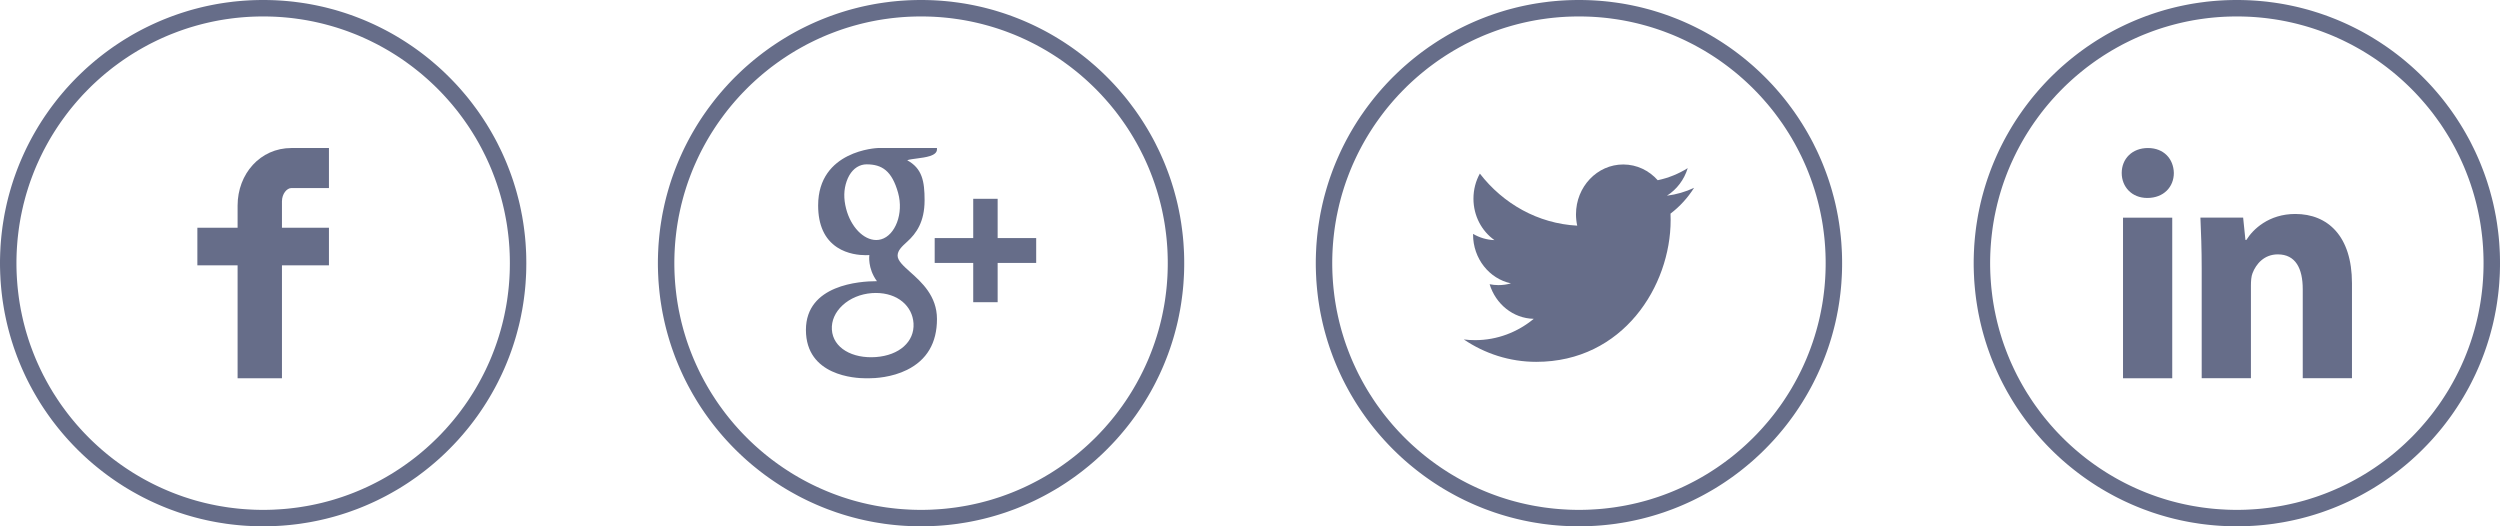 <svg width="152" height="32" viewBox="0 0 152 32" fill="none" xmlns="http://www.w3.org/2000/svg">
<g clip-path="url(#clip0)">
<path fill-rule="evenodd" clip-rule="evenodd" d="M136.207 0.001L136.413 0.005L136.618 0.011L136.823 0.02L137.028 0.032L137.231 0.046L137.433 0.063L137.635 0.082L137.836 0.103L138.037 0.129L138.237 0.155L138.435 0.184L138.634 0.215L138.831 0.249L139.028 0.286L139.224 0.325L139.417 0.366L139.612 0.409L139.805 0.455L139.997 0.504L140.188 0.554L140.379 0.606L140.568 0.662L140.756 0.72L140.943 0.779L141.13 0.841L141.315 0.905L141.499 0.971L141.682 1.04L141.865 1.111L142.046 1.183L142.226 1.258L142.404 1.335L142.582 1.414L142.759 1.495L142.935 1.579L143.108 1.664L143.281 1.751L143.453 1.84L143.624 1.931L143.794 2.025L143.961 2.12L144.129 2.218L144.295 2.318L144.458 2.419L144.622 2.522L144.783 2.627L144.943 2.734L145.102 2.842L145.26 2.953L145.416 3.066L145.57 3.18L145.724 3.296L145.876 3.414L146.026 3.533L146.175 3.655L146.322 3.779L146.469 3.904L146.613 4.03L146.755 4.158L146.897 4.288L147.037 4.42L147.175 4.554L147.311 4.688L147.446 4.824L147.58 4.963L147.712 5.102L147.842 5.244L147.97 5.386L148.096 5.531L148.221 5.677L148.345 5.824L148.467 5.973L148.586 6.124L148.704 6.276L148.819 6.43L148.934 6.584L149.047 6.74L149.157 6.898L149.266 7.056L149.373 7.217L149.477 7.378L149.581 7.541L149.682 7.705L149.782 7.871L149.879 8.038L149.974 8.206L150.068 8.375L150.16 8.546L150.249 8.718L150.335 8.892L150.421 9.065L150.505 9.241L150.586 9.418L150.665 9.596L150.742 9.774L150.817 9.954L150.889 10.135L150.96 10.318L151.029 10.501L151.095 10.685L151.159 10.87L151.221 11.056L151.28 11.244L151.338 11.432L151.393 11.621L151.445 11.812L151.496 12.002L151.545 12.195L151.591 12.387L151.634 12.582L151.675 12.776L151.713 12.972L151.751 13.168L151.784 13.366L151.816 13.564L151.844 13.763L151.871 13.963L151.896 14.164L151.918 14.364L151.937 14.567L151.954 14.769L151.967 14.972L151.979 15.177L151.989 15.381L151.995 15.587L151.999 15.793L152 16L151.999 16.206L151.995 16.413L151.989 16.617L151.979 16.822L151.967 17.026L151.954 17.23L151.937 17.432L151.918 17.634L151.896 17.836L151.871 18.036L151.844 18.236L151.816 18.434L151.784 18.633L151.751 18.83L151.713 19.026L151.675 19.223L151.634 19.417L151.591 19.611L151.545 19.804L151.496 19.996L151.445 20.188L151.393 20.378L151.338 20.567L151.28 20.756L151.221 20.942L151.159 21.129L151.095 21.314L151.029 21.498L150.96 21.682L150.889 21.864L150.817 22.044L150.742 22.225L150.665 22.404L150.586 22.581L150.505 22.758L150.421 22.934L150.335 23.108L150.249 23.281L150.16 23.452L150.068 23.623L149.974 23.793L149.879 23.961L149.782 24.127L149.682 24.293L149.581 24.458L149.477 24.621L149.373 24.782L149.266 24.942L149.157 25.102L149.047 25.259L148.934 25.415L148.819 25.57L148.704 25.723L148.586 25.875L148.467 26.025L148.345 26.174L148.221 26.322L148.096 26.468L147.97 26.612L147.842 26.756L147.712 26.896L147.58 27.036L147.446 27.174L147.311 27.311L147.175 27.446L147.037 27.58L146.897 27.711L146.755 27.841L146.613 27.97L146.469 28.096L146.322 28.221L146.175 28.344L146.026 28.465L145.876 28.585L145.724 28.703L145.57 28.819L145.416 28.934L145.26 29.046L145.102 29.156L144.943 29.266L144.783 29.373L144.622 29.477L144.458 29.581L144.295 29.682L144.129 29.781L143.961 29.878L143.794 29.973L143.624 30.067L143.453 30.159L143.281 30.248L143.108 30.335L142.935 30.421L142.759 30.504L142.582 30.585L142.404 30.664L142.226 30.741L142.046 30.816L141.865 30.889L141.682 30.96L141.499 31.027L141.315 31.094L141.13 31.159L140.943 31.22L140.756 31.28L140.568 31.337L140.379 31.392L140.188 31.445L139.997 31.495L139.805 31.544L139.612 31.589L139.417 31.633L139.224 31.674L139.028 31.713L138.831 31.75L138.634 31.783L138.435 31.814L138.237 31.845L138.037 31.871L137.836 31.895L137.635 31.917L137.433 31.936L137.231 31.953L137.028 31.967L136.823 31.978L136.618 31.988L136.413 31.994L136.207 31.998L136 32L135.794 31.998L135.587 31.994L135.383 31.988L135.178 31.978L134.973 31.967L134.77 31.953L134.568 31.936L134.366 31.917L134.164 31.895L133.964 31.871L133.764 31.845L133.565 31.814L133.367 31.783L133.17 31.75L132.973 31.713L132.777 31.674L132.582 31.633L132.389 31.589L132.196 31.544L132.003 31.495L131.812 31.445L131.622 31.392L131.433 31.337L131.244 31.28L131.058 31.22L130.871 31.159L130.686 31.094L130.502 31.027L130.318 30.96L130.136 30.889L129.955 30.816L129.775 30.741L129.596 30.664L129.419 30.585L129.242 30.504L129.066 30.421L128.892 30.335L128.718 30.248L128.547 30.159L128.377 30.067L128.207 29.973L128.038 29.878L127.872 29.781L127.706 29.682L127.541 29.581L127.379 29.477L127.218 29.373L127.058 29.266L126.898 29.156L126.741 29.046L126.585 28.934L126.43 28.819L126.277 28.703L126.125 28.585L125.975 28.465L125.825 28.344L125.677 28.221L125.532 28.096L125.387 27.97L125.244 27.841L125.103 27.711L124.964 27.58L124.825 27.446L124.688 27.311L124.553 27.174L124.42 27.036L124.289 26.896L124.159 26.756L124.03 26.612L123.904 26.468L123.779 26.322L123.656 26.174L123.534 26.025L123.415 25.875L123.297 25.723L123.18 25.57L123.066 25.415L122.954 25.259L122.844 25.102L122.734 24.942L122.627 24.782L122.522 24.621L122.419 24.458L122.318 24.293L122.219 24.127L122.122 23.961L122.026 23.793L121.933 23.623L121.841 23.452L121.752 23.281L121.664 23.108L121.579 22.934L121.496 22.758L121.415 22.581L121.336 22.404L121.259 22.225L121.184 22.044L121.111 21.864L121.04 21.682L120.972 21.498L120.906 21.314L120.841 21.129L120.78 20.942L120.72 20.756L120.663 20.567L120.608 20.378L120.555 20.188L120.504 19.996L120.456 19.804L120.41 19.611L120.367 19.417L120.326 19.223L120.286 19.026L120.25 18.83L120.217 18.633L120.185 18.434L120.155 18.236L120.129 18.036L120.105 17.836L120.083 17.634L120.064 17.432L120.047 17.23L120.032 17.026L120.022 16.822L120.012 16.617L120.006 16.413L120.001 16.206L120 16L120.001 15.793L120.006 15.587L120.012 15.381L120.022 15.177L120.032 14.972L120.047 14.769L120.064 14.567L120.083 14.364L120.105 14.164L120.129 13.963L120.155 13.763L120.185 13.564L120.217 13.366L120.25 13.168L120.286 12.972L120.326 12.776L120.367 12.582L120.41 12.387L120.456 12.195L120.504 12.002L120.555 11.812L120.608 11.621L120.663 11.432L120.72 11.244L120.78 11.056L120.841 10.87L120.906 10.685L120.972 10.501L121.04 10.318L121.111 10.135L121.184 9.954L121.259 9.774L121.336 9.596L121.415 9.418L121.496 9.241L121.579 9.065L121.664 8.892L121.752 8.718L121.841 8.546L121.933 8.375L122.026 8.206L122.122 8.038L122.219 7.871L122.318 7.705L122.419 7.541L122.522 7.378L122.627 7.217L122.734 7.056L122.844 6.898L122.954 6.74L123.066 6.584L123.18 6.43L123.297 6.276L123.415 6.124L123.534 5.973L123.656 5.824L123.779 5.677L123.904 5.531L124.03 5.386L124.159 5.244L124.289 5.102L124.42 4.963L124.553 4.824L124.688 4.688L124.825 4.554L124.964 4.42L125.103 4.288L125.244 4.158L125.387 4.03L125.532 3.904L125.677 3.779L125.825 3.655L125.975 3.533L126.125 3.414L126.277 3.296L126.43 3.18L126.585 3.066L126.741 2.953L126.898 2.842L127.058 2.734L127.218 2.627L127.379 2.522L127.541 2.419L127.706 2.318L127.872 2.218L128.038 2.12L128.207 2.025L128.377 1.931L128.547 1.84L128.718 1.751L128.892 1.664L129.066 1.579L129.242 1.495L129.419 1.414L129.596 1.335L129.775 1.258L129.955 1.183L130.136 1.111L130.318 1.04L130.502 0.971L130.686 0.905L130.871 0.841L131.058 0.779L131.244 0.72L131.433 0.662L131.622 0.606L131.812 0.554L132.003 0.504L132.196 0.455L132.389 0.409L132.582 0.366L132.777 0.325L132.973 0.286L133.17 0.249L133.367 0.215L133.565 0.184L133.764 0.155L133.964 0.129L134.164 0.103L134.366 0.082L134.568 0.063L134.77 0.046L134.973 0.032L135.178 0.02L135.383 0.011L135.587 0.005L135.794 0.001L136 0L136.207 0.001ZM135.806 1.001L135.612 1.005L135.42 1.011L135.229 1.019L135.037 1.03L134.846 1.043L134.656 1.059L134.467 1.077L134.278 1.097L134.09 1.12L133.902 1.146L133.716 1.172L133.531 1.202L133.345 1.233L133.161 1.268L132.978 1.304L132.795 1.343L132.614 1.384L132.433 1.427L132.253 1.472L132.073 1.52L131.895 1.569L131.718 1.621L131.541 1.674L131.366 1.73L131.191 1.788L131.018 1.848L130.846 1.91L130.674 1.975L130.503 2.041L130.333 2.108L130.165 2.178L129.997 2.25L129.83 2.325L129.665 2.401L129.501 2.479L129.337 2.56L129.174 2.641L129.014 2.724L128.854 2.811L128.695 2.898L128.538 2.988L128.381 3.078L128.226 3.172L128.072 3.267L127.919 3.363L127.768 3.462L127.617 3.562L127.468 3.664L127.32 3.768L127.174 3.874L127.029 3.981L126.884 4.089L126.742 4.2L126.602 4.313L126.462 4.426L126.324 4.541L126.186 4.659L126.052 4.777L125.917 4.898L125.785 5.02L125.653 5.143L125.523 5.268L125.396 5.395L125.269 5.523L125.144 5.653L125.02 5.783L124.899 5.917L124.779 6.05L124.659 6.186L124.543 6.322L124.427 6.461L124.313 6.6L124.201 6.741L124.09 6.884L123.982 7.028L123.875 7.173L123.769 7.32L123.665 7.467L123.563 7.616L123.463 7.766L123.365 7.918L123.267 8.071L123.172 8.225L123.079 8.38L122.988 8.537L122.899 8.694L122.811 8.853L122.726 9.013L122.641 9.174L122.56 9.337L122.48 9.499L122.402 9.664L122.326 9.83L122.251 9.996L122.179 10.164L122.109 10.332L122.041 10.502L121.975 10.673L121.911 10.845L121.848 11.017L121.788 11.191L121.73 11.366L121.675 11.541L121.621 11.717L121.569 11.895L121.52 12.073L121.473 12.253L121.427 12.432L121.385 12.614L121.344 12.795L121.306 12.977L121.268 13.161L121.235 13.345L121.203 13.529L121.173 13.716L121.146 13.902L121.122 14.089L121.099 14.277L121.078 14.466L121.06 14.655L121.045 14.845L121.031 15.036L121.02 15.227L121.011 15.42L121.005 15.612L121.001 15.805L121 16L121.001 16.194L121.005 16.387L121.011 16.58L121.02 16.771L121.031 16.963L121.045 17.154L121.06 17.344L121.078 17.533L121.099 17.722L121.122 17.91L121.146 18.097L121.173 18.284L121.203 18.469L121.235 18.654L121.268 18.839L121.306 19.021L121.344 19.204L121.385 19.386L121.427 19.567L121.473 19.747L121.52 19.926L121.569 20.105L121.621 20.281L121.675 20.458L121.73 20.634L121.788 20.808L121.848 20.982L121.911 21.154L121.975 21.326L122.041 21.497L122.109 21.666L122.179 21.835L122.251 22.002L122.326 22.169L122.402 22.334L122.48 22.499L122.56 22.663L122.641 22.825L122.726 22.985L122.811 23.145L122.899 23.304L122.988 23.462L123.079 23.618L123.172 23.774L123.267 23.928L123.365 24.08L123.463 24.232L123.563 24.383L123.665 24.532L123.769 24.68L123.875 24.825L123.982 24.971L124.09 25.115L124.201 25.257L124.313 25.398L124.427 25.538L124.543 25.676L124.659 25.813L124.779 25.948L124.899 26.083L125.02 26.215L125.144 26.346L125.269 26.476L125.396 26.604L125.523 26.73L125.653 26.855L125.785 26.979L125.917 27.101L126.052 27.221L126.186 27.34L126.324 27.457L126.462 27.573L126.602 27.687L126.742 27.799L126.884 27.91L127.029 28.018L127.174 28.125L127.32 28.231L127.468 28.334L127.617 28.437L127.768 28.537L127.919 28.635L128.072 28.733L128.226 28.828L128.381 28.92L128.538 29.012L128.695 29.101L128.854 29.189L129.014 29.274L129.174 29.358L129.337 29.44L129.501 29.52L129.665 29.598L129.83 29.674L129.997 29.748L130.165 29.82L130.333 29.89L130.503 29.959L130.674 30.025L130.846 30.089L131.018 30.151L131.191 30.212L131.366 30.269L131.541 30.325L131.718 30.379L131.895 30.431L132.073 30.48L132.253 30.527L132.433 30.573L132.614 30.615L132.795 30.656L132.978 30.694L133.161 30.731L133.345 30.765L133.531 30.796L133.716 30.826L133.902 30.854L134.09 30.878L134.278 30.901L134.467 30.922L134.656 30.94L134.846 30.955L135.037 30.968L135.229 30.979L135.42 30.989L135.612 30.995L135.806 30.999L136 31L136.195 30.999L136.387 30.995L136.58 30.989L136.772 30.979L136.964 30.968L137.155 30.955L137.345 30.94L137.534 30.922L137.723 30.901L137.911 30.878L138.097 30.854L138.284 30.826L138.47 30.796L138.654 30.765L138.839 30.731L139.023 30.694L139.204 30.656L139.386 30.615L139.568 30.573L139.747 30.527L139.926 30.48L140.105 30.431L140.283 30.379L140.458 30.325L140.634 30.269L140.808 30.212L140.983 30.151L141.155 30.089L141.327 30.025L141.498 29.959L141.668 29.89L141.836 29.82L142.003 29.748L142.169 29.674L142.336 29.598L142.5 29.52L142.663 29.44L142.825 29.358L142.987 29.274L143.147 29.189L143.305 29.101L143.463 29.012L143.62 28.92L143.775 28.828L143.929 28.733L144.082 28.635L144.233 28.537L144.384 28.437L144.533 28.334L144.68 28.231L144.827 28.125L144.972 28.018L145.115 27.91L145.259 27.799L145.399 27.687L145.539 27.573L145.677 27.457L145.813 27.34L145.949 27.221L146.083 27.101L146.216 26.979L146.346 26.855L146.476 26.73L146.605 26.604L146.731 26.476L146.857 26.346L146.979 26.215L147.102 26.083L147.222 25.948L147.34 25.813L147.458 25.676L147.574 25.538L147.687 25.398L147.8 25.257L147.911 25.115L148.019 24.971L148.126 24.825L148.232 24.68L148.336 24.532L148.438 24.383L148.538 24.232L148.636 24.08L148.733 23.928L148.828 23.774L148.922 23.618L149.012 23.462L149.102 23.304L149.189 23.145L149.275 22.985L149.358 22.825L149.44 22.663L149.521 22.499L149.599 22.334L149.675 22.169L149.749 22.002L149.822 21.835L149.891 21.666L149.959 21.497L150.025 21.326L150.09 21.154L150.151 20.982L150.212 20.808L150.269 20.634L150.326 20.458L150.379 20.281L150.431 20.105L150.48 19.926L150.528 19.747L150.573 19.567L150.616 19.386L150.657 19.204L150.695 19.021L150.731 18.839L150.766 18.654L150.798 18.469L150.828 18.284L150.854 18.097L150.879 17.91L150.902 17.722L150.923 17.533L150.941 17.344L150.956 17.154L150.97 16.963L150.98 16.771L150.989 16.58L150.995 16.387L150.999 16.194L151 16L150.999 15.805L150.995 15.612L150.989 15.42L150.98 15.227L150.97 15.036L150.956 14.845L150.941 14.655L150.923 14.466L150.902 14.277L150.879 14.089L150.854 13.902L150.828 13.716L150.798 13.529L150.766 13.345L150.731 13.161L150.695 12.977L150.657 12.795L150.616 12.614L150.573 12.432L150.528 12.253L150.48 12.073L150.431 11.895L150.379 11.717L150.326 11.541L150.269 11.366L150.212 11.191L150.151 11.017L150.09 10.845L150.025 10.673L149.959 10.502L149.891 10.332L149.822 10.164L149.749 9.996L149.675 9.83L149.599 9.664L149.521 9.499L149.44 9.337L149.358 9.174L149.275 9.013L149.189 8.853L149.102 8.694L149.012 8.537L148.922 8.38L148.828 8.225L148.733 8.071L148.636 7.918L148.538 7.766L148.438 7.616L148.336 7.467L148.232 7.32L148.126 7.173L148.019 7.028L147.911 6.884L147.8 6.741L147.687 6.6L147.574 6.461L147.458 6.322L147.34 6.186L147.222 6.05L147.102 5.917L146.979 5.783L146.857 5.653L146.731 5.523L146.605 5.395L146.476 5.268L146.346 5.143L146.216 5.02L146.083 4.898L145.949 4.777L145.813 4.659L145.677 4.541L145.539 4.426L145.399 4.313L145.257 4.2L145.115 4.089L144.972 3.981L144.827 3.874L144.68 3.768L144.533 3.664L144.384 3.562L144.233 3.462L144.082 3.363L143.929 3.267L143.775 3.172L143.62 3.078L143.463 2.988L143.305 2.898L143.147 2.811L142.987 2.724L142.825 2.641L142.663 2.56L142.5 2.479L142.336 2.401L142.169 2.325L142.003 2.25L141.836 2.178L141.668 2.108L141.498 2.041L141.327 1.975L141.155 1.91L140.983 1.848L140.808 1.788L140.634 1.73L140.458 1.674L140.283 1.621L140.105 1.569L139.926 1.52L139.747 1.472L139.568 1.427L139.386 1.384L139.204 1.343L139.023 1.304L138.839 1.268L138.654 1.233L138.47 1.202L138.284 1.172L138.097 1.146L137.911 1.12L137.723 1.097L137.534 1.077L137.345 1.059L137.155 1.043L136.964 1.03L136.772 1.019L136.58 1.011L136.387 1.005L136.195 1.001L136 1L135.806 1.001Z" fill="#666D89"/>
<path d="M129.079 13.234H132.072V23H129.079V13.234ZM132.17 10.518C132.17 11.356 131.56 12.036 130.555 12.036C129.61 12.036 129 11.356 129 10.518C129 9.659 129.63 9 130.595 9C131.56 9 132.151 9.659 132.17 10.518Z" fill="#666D89"/>
<path d="M133.863 16.345C133.863 15.127 133.824 14.108 133.785 13.229H136.383L136.522 14.587H136.581C136.974 13.948 137.939 13.009 139.554 13.009C141.523 13.009 143 14.348 143 17.223V22.995H140.007V17.583C140.007 16.325 139.574 15.466 138.49 15.466C137.663 15.466 137.172 16.045 136.955 16.605C136.876 16.804 136.856 17.084 136.856 17.363V22.995H133.863V16.345Z" fill="#666D89"/>
</g>
<g clip-path="url(#clip1)">
<path fill-rule="evenodd" clip-rule="evenodd" d="M96.207 0.001L96.413 0.005L96.618 0.011L96.823 0.02L97.028 0.032L97.231 0.046L97.433 0.063L97.635 0.082L97.836 0.103L98.037 0.129L98.237 0.155L98.436 0.184L98.634 0.215L98.831 0.249L99.028 0.286L99.224 0.325L99.417 0.366L99.612 0.409L99.805 0.455L99.997 0.504L100.188 0.554L100.379 0.606L100.568 0.662L100.756 0.72L100.943 0.779L101.13 0.841L101.315 0.905L101.499 0.971L101.682 1.04L101.865 1.111L102.046 1.183L102.226 1.258L102.404 1.335L102.582 1.414L102.759 1.495L102.935 1.579L103.108 1.664L103.281 1.751L103.453 1.84L103.624 1.931L103.794 2.025L103.961 2.12L104.129 2.218L104.295 2.318L104.458 2.419L104.622 2.522L104.783 2.627L104.943 2.734L105.102 2.842L105.26 2.953L105.416 3.066L105.57 3.18L105.724 3.296L105.876 3.414L106.026 3.533L106.175 3.655L106.322 3.779L106.469 3.904L106.614 4.03L106.755 4.158L106.897 4.288L107.037 4.42L107.175 4.554L107.311 4.688L107.446 4.824L107.58 4.963L107.712 5.102L107.842 5.244L107.97 5.386L108.096 5.531L108.221 5.677L108.345 5.824L108.467 5.973L108.586 6.124L108.704 6.276L108.819 6.43L108.934 6.584L109.047 6.74L109.157 6.898L109.266 7.056L109.373 7.217L109.477 7.378L109.581 7.541L109.682 7.705L109.782 7.871L109.879 8.038L109.974 8.206L110.068 8.375L110.16 8.546L110.249 8.718L110.335 8.892L110.421 9.065L110.505 9.241L110.586 9.418L110.665 9.596L110.742 9.774L110.817 9.954L110.889 10.135L110.96 10.318L111.029 10.501L111.095 10.685L111.159 10.87L111.221 11.056L111.28 11.244L111.338 11.432L111.393 11.621L111.445 11.812L111.496 12.002L111.545 12.195L111.591 12.387L111.634 12.582L111.675 12.776L111.713 12.972L111.751 13.168L111.784 13.366L111.816 13.564L111.845 13.763L111.871 13.963L111.896 14.164L111.918 14.364L111.937 14.567L111.954 14.769L111.967 14.972L111.979 15.177L111.989 15.381L111.995 15.587L111.999 15.793L112 16L111.999 16.206L111.995 16.413L111.989 16.617L111.979 16.822L111.967 17.026L111.954 17.23L111.937 17.432L111.918 17.634L111.896 17.836L111.871 18.036L111.845 18.236L111.816 18.434L111.784 18.633L111.751 18.83L111.713 19.026L111.675 19.223L111.634 19.417L111.591 19.611L111.545 19.804L111.496 19.996L111.445 20.188L111.393 20.378L111.338 20.567L111.28 20.756L111.221 20.942L111.159 21.129L111.095 21.314L111.029 21.498L110.96 21.682L110.889 21.864L110.817 22.044L110.742 22.225L110.665 22.404L110.586 22.581L110.505 22.758L110.421 22.934L110.335 23.108L110.249 23.281L110.16 23.452L110.068 23.623L109.974 23.793L109.879 23.961L109.782 24.127L109.682 24.293L109.581 24.458L109.477 24.621L109.373 24.782L109.266 24.942L109.157 25.102L109.047 25.259L108.934 25.415L108.819 25.57L108.704 25.723L108.586 25.875L108.467 26.025L108.345 26.174L108.221 26.322L108.096 26.468L107.97 26.612L107.842 26.756L107.712 26.896L107.58 27.036L107.446 27.174L107.311 27.311L107.175 27.446L107.037 27.58L106.897 27.711L106.755 27.841L106.614 27.97L106.469 28.096L106.322 28.221L106.175 28.344L106.026 28.465L105.876 28.585L105.724 28.703L105.57 28.819L105.416 28.934L105.26 29.046L105.102 29.156L104.943 29.266L104.783 29.373L104.622 29.477L104.458 29.581L104.295 29.682L104.129 29.781L103.961 29.878L103.794 29.973L103.624 30.067L103.453 30.159L103.281 30.248L103.108 30.335L102.935 30.421L102.759 30.504L102.582 30.585L102.404 30.664L102.226 30.741L102.046 30.816L101.865 30.889L101.682 30.96L101.499 31.027L101.315 31.094L101.13 31.159L100.943 31.22L100.756 31.28L100.568 31.337L100.379 31.392L100.188 31.445L99.997 31.495L99.805 31.544L99.612 31.589L99.417 31.633L99.224 31.674L99.028 31.713L98.831 31.75L98.634 31.783L98.436 31.814L98.237 31.845L98.037 31.871L97.836 31.895L97.635 31.917L97.433 31.936L97.231 31.953L97.028 31.967L96.823 31.978L96.618 31.988L96.413 31.994L96.207 31.998L96 32L95.794 31.998L95.587 31.994L95.382 31.988L95.178 31.978L94.973 31.967L94.77 31.953L94.568 31.936L94.366 31.917L94.163 31.895L93.964 31.871L93.764 31.845L93.566 31.814L93.367 31.783L93.17 31.75L92.973 31.713L92.777 31.674L92.582 31.633L92.389 31.589L92.196 31.544L92.004 31.495L91.812 31.445L91.622 31.392L91.433 31.337L91.244 31.28L91.058 31.22L90.871 31.159L90.686 31.094L90.502 31.027L90.318 30.96L90.136 30.889L89.955 30.816L89.775 30.741L89.596 30.664L89.419 30.585L89.242 30.504L89.066 30.421L88.892 30.335L88.718 30.248L88.547 30.159L88.377 30.067L88.207 29.973L88.038 29.878L87.872 29.781L87.706 29.682L87.541 29.581L87.379 29.477L87.218 29.373L87.058 29.266L86.898 29.156L86.741 29.046L86.585 28.934L86.43 28.819L86.277 28.703L86.125 28.585L85.975 28.465L85.826 28.344L85.677 28.221L85.532 28.096L85.387 27.97L85.244 27.841L85.103 27.711L84.964 27.58L84.826 27.446L84.688 27.311L84.553 27.174L84.42 27.036L84.289 26.896L84.159 26.756L84.03 26.612L83.904 26.468L83.778 26.322L83.656 26.174L83.534 26.025L83.415 25.875L83.297 25.723L83.18 25.57L83.066 25.415L82.954 25.259L82.844 25.102L82.734 24.942L82.627 24.782L82.522 24.621L82.419 24.458L82.318 24.293L82.219 24.127L82.121 23.961L82.026 23.793L81.933 23.623L81.841 23.452L81.752 23.281L81.664 23.108L81.579 22.934L81.496 22.758L81.415 22.581L81.336 22.404L81.259 22.225L81.184 22.044L81.111 21.864L81.04 21.682L80.972 21.498L80.906 21.314L80.841 21.129L80.78 20.942L80.72 20.756L80.663 20.567L80.608 20.378L80.555 20.188L80.504 19.996L80.456 19.804L80.41 19.611L80.367 19.417L80.326 19.223L80.286 19.026L80.25 18.83L80.217 18.633L80.185 18.434L80.155 18.236L80.129 18.036L80.105 17.836L80.083 17.634L80.064 17.432L80.047 17.23L80.032 17.026L80.022 16.822L80.012 16.617L80.006 16.413L80.001 16.206L80 16L80.001 15.793L80.006 15.587L80.012 15.381L80.022 15.177L80.032 14.972L80.047 14.769L80.064 14.567L80.083 14.364L80.105 14.164L80.129 13.963L80.155 13.763L80.185 13.564L80.217 13.366L80.25 13.168L80.286 12.972L80.326 12.776L80.367 12.582L80.41 12.387L80.456 12.195L80.504 12.002L80.555 11.812L80.608 11.621L80.663 11.432L80.72 11.244L80.78 11.056L80.841 10.87L80.906 10.685L80.972 10.501L81.04 10.318L81.111 10.135L81.184 9.954L81.259 9.774L81.336 9.596L81.415 9.418L81.496 9.241L81.579 9.065L81.664 8.892L81.752 8.718L81.841 8.546L81.933 8.375L82.026 8.206L82.121 8.038L82.219 7.871L82.318 7.705L82.419 7.541L82.522 7.378L82.627 7.217L82.734 7.056L82.844 6.898L82.954 6.74L83.066 6.584L83.18 6.43L83.297 6.276L83.415 6.124L83.534 5.973L83.656 5.824L83.778 5.677L83.904 5.531L84.03 5.386L84.159 5.244L84.289 5.102L84.42 4.963L84.553 4.824L84.688 4.688L84.826 4.554L84.964 4.42L85.103 4.288L85.244 4.158L85.387 4.03L85.532 3.904L85.677 3.779L85.826 3.655L85.975 3.533L86.125 3.414L86.277 3.296L86.43 3.18L86.585 3.066L86.741 2.953L86.898 2.842L87.058 2.734L87.218 2.627L87.379 2.522L87.541 2.419L87.706 2.318L87.872 2.218L88.038 2.12L88.207 2.025L88.377 1.931L88.547 1.84L88.718 1.751L88.892 1.664L89.066 1.579L89.242 1.495L89.419 1.414L89.596 1.335L89.775 1.258L89.955 1.183L90.136 1.111L90.318 1.04L90.502 0.971L90.686 0.905L90.871 0.841L91.058 0.779L91.244 0.72L91.433 0.662L91.622 0.606L91.812 0.554L92.004 0.504L92.196 0.455L92.389 0.409L92.582 0.366L92.777 0.325L92.973 0.286L93.17 0.249L93.367 0.215L93.566 0.184L93.764 0.155L93.964 0.129L94.163 0.103L94.366 0.082L94.568 0.063L94.77 0.046L94.973 0.032L95.178 0.02L95.382 0.011L95.587 0.005L95.794 0.001L96 0L96.207 0.001ZM95.806 1.001L95.612 1.005L95.42 1.011L95.228 1.019L95.037 1.03L94.846 1.043L94.656 1.059L94.467 1.077L94.278 1.097L94.09 1.12L93.902 1.146L93.716 1.172L93.531 1.202L93.345 1.233L93.161 1.268L92.978 1.304L92.795 1.343L92.614 1.384L92.433 1.427L92.253 1.472L92.073 1.52L91.895 1.569L91.718 1.621L91.541 1.674L91.366 1.73L91.191 1.788L91.018 1.848L90.846 1.91L90.674 1.975L90.503 2.041L90.333 2.108L90.165 2.178L89.998 2.25L89.83 2.325L89.665 2.401L89.501 2.479L89.337 2.56L89.174 2.641L89.014 2.724L88.854 2.811L88.695 2.898L88.538 2.988L88.381 3.078L88.226 3.172L88.072 3.267L87.919 3.363L87.768 3.462L87.617 3.562L87.468 3.664L87.32 3.768L87.174 3.874L87.029 3.981L86.884 4.089L86.742 4.2L86.602 4.313L86.462 4.426L86.324 4.541L86.186 4.659L86.052 4.777L85.917 4.898L85.784 5.02L85.653 5.143L85.523 5.268L85.396 5.395L85.269 5.523L85.144 5.653L85.02 5.783L84.899 5.917L84.778 6.05L84.659 6.186L84.543 6.322L84.427 6.461L84.313 6.6L84.201 6.741L84.09 6.884L83.982 7.028L83.875 7.173L83.769 7.32L83.665 7.467L83.563 7.616L83.463 7.766L83.365 7.918L83.267 8.071L83.172 8.225L83.079 8.38L82.988 8.537L82.899 8.694L82.811 8.853L82.726 9.013L82.641 9.174L82.559 9.337L82.48 9.499L82.402 9.664L82.326 9.83L82.251 9.996L82.179 10.164L82.109 10.332L82.041 10.502L81.975 10.673L81.911 10.845L81.848 11.017L81.788 11.191L81.73 11.366L81.675 11.541L81.621 11.717L81.569 11.895L81.52 12.073L81.473 12.253L81.427 12.432L81.385 12.614L81.344 12.795L81.306 12.977L81.268 13.161L81.235 13.345L81.203 13.529L81.173 13.716L81.146 13.902L81.121 14.089L81.099 14.277L81.078 14.466L81.06 14.655L81.044 14.845L81.031 15.036L81.02 15.227L81.011 15.42L81.005 15.612L81.001 15.805L81 16L81.001 16.194L81.005 16.387L81.011 16.58L81.02 16.771L81.031 16.963L81.044 17.154L81.06 17.344L81.078 17.533L81.099 17.722L81.121 17.91L81.146 18.097L81.173 18.284L81.203 18.469L81.235 18.654L81.268 18.839L81.306 19.021L81.344 19.204L81.385 19.386L81.427 19.567L81.473 19.747L81.52 19.926L81.569 20.105L81.621 20.281L81.675 20.458L81.73 20.634L81.788 20.808L81.848 20.982L81.911 21.154L81.975 21.326L82.041 21.497L82.109 21.666L82.179 21.835L82.251 22.002L82.326 22.169L82.402 22.334L82.48 22.499L82.559 22.663L82.641 22.825L82.726 22.985L82.811 23.145L82.899 23.304L82.988 23.462L83.079 23.618L83.172 23.774L83.267 23.928L83.365 24.08L83.463 24.232L83.563 24.383L83.665 24.532L83.769 24.68L83.875 24.825L83.982 24.971L84.09 25.115L84.201 25.257L84.313 25.398L84.427 25.538L84.543 25.676L84.659 25.813L84.778 25.948L84.899 26.083L85.02 26.215L85.144 26.346L85.269 26.476L85.396 26.604L85.523 26.73L85.653 26.855L85.784 26.979L85.917 27.101L86.052 27.221L86.186 27.34L86.324 27.457L86.462 27.573L86.602 27.687L86.742 27.799L86.884 27.91L87.029 28.018L87.174 28.125L87.32 28.231L87.468 28.334L87.617 28.437L87.768 28.537L87.919 28.635L88.072 28.733L88.226 28.828L88.381 28.92L88.538 29.012L88.695 29.101L88.854 29.189L89.014 29.274L89.174 29.358L89.337 29.44L89.501 29.52L89.665 29.598L89.83 29.674L89.998 29.748L90.165 29.82L90.333 29.89L90.503 29.959L90.674 30.025L90.846 30.089L91.018 30.151L91.191 30.212L91.366 30.269L91.541 30.325L91.718 30.379L91.895 30.431L92.073 30.48L92.253 30.527L92.433 30.573L92.614 30.615L92.795 30.656L92.978 30.694L93.161 30.731L93.345 30.765L93.531 30.796L93.716 30.826L93.902 30.854L94.09 30.878L94.278 30.901L94.467 30.922L94.656 30.94L94.846 30.955L95.037 30.968L95.228 30.979L95.42 30.989L95.612 30.995L95.806 30.999L96 31L96.195 30.999L96.387 30.995L96.58 30.989L96.772 30.979L96.964 30.968L97.155 30.955L97.345 30.94L97.534 30.922L97.723 30.901L97.911 30.878L98.097 30.854L98.284 30.826L98.47 30.796L98.654 30.765L98.839 30.731L99.023 30.694L99.204 30.656L99.386 30.615L99.568 30.573L99.747 30.527L99.926 30.48L100.105 30.431L100.283 30.379L100.458 30.325L100.634 30.269L100.808 30.212L100.983 30.151L101.155 30.089L101.327 30.025L101.498 29.959L101.668 29.89L101.836 29.82L102.003 29.748L102.169 29.674L102.336 29.598L102.5 29.52L102.663 29.44L102.825 29.358L102.987 29.274L103.147 29.189L103.305 29.101L103.463 29.012L103.62 28.92L103.775 28.828L103.929 28.733L104.082 28.635L104.233 28.537L104.384 28.437L104.533 28.334L104.68 28.231L104.827 28.125L104.972 28.018L105.115 27.91L105.259 27.799L105.399 27.687L105.539 27.573L105.677 27.457L105.813 27.34L105.949 27.221L106.083 27.101L106.216 26.979L106.346 26.855L106.476 26.73L106.605 26.604L106.731 26.476L106.857 26.346L106.979 26.215L107.102 26.083L107.222 25.948L107.34 25.813L107.458 25.676L107.574 25.538L107.687 25.398L107.8 25.257L107.911 25.115L108.019 24.971L108.126 24.825L108.232 24.68L108.336 24.532L108.438 24.383L108.538 24.232L108.636 24.08L108.733 23.928L108.828 23.774L108.922 23.618L109.012 23.462L109.102 23.304L109.189 23.145L109.275 22.985L109.358 22.825L109.44 22.663L109.521 22.499L109.599 22.334L109.675 22.169L109.749 22.002L109.822 21.835L109.891 21.666L109.959 21.497L110.025 21.326L110.09 21.154L110.151 20.982L110.212 20.808L110.269 20.634L110.326 20.458L110.379 20.281L110.431 20.105L110.48 19.926L110.528 19.747L110.573 19.567L110.616 19.386L110.657 19.204L110.695 19.021L110.731 18.839L110.766 18.654L110.798 18.469L110.828 18.284L110.854 18.097L110.879 17.91L110.902 17.722L110.923 17.533L110.941 17.344L110.956 17.154L110.97 16.963L110.98 16.771L110.989 16.58L110.995 16.387L110.999 16.194L111 16L110.999 15.805L110.995 15.612L110.989 15.42L110.98 15.227L110.97 15.036L110.956 14.845L110.941 14.655L110.923 14.466L110.902 14.277L110.879 14.089L110.854 13.902L110.828 13.716L110.798 13.529L110.766 13.345L110.731 13.161L110.695 12.977L110.657 12.795L110.616 12.614L110.573 12.432L110.528 12.253L110.48 12.073L110.431 11.895L110.379 11.717L110.326 11.541L110.269 11.366L110.212 11.191L110.151 11.017L110.09 10.845L110.025 10.673L109.959 10.502L109.891 10.332L109.822 10.164L109.749 9.996L109.675 9.83L109.599 9.664L109.521 9.499L109.44 9.337L109.358 9.174L109.275 9.013L109.189 8.853L109.102 8.694L109.012 8.537L108.922 8.38L108.828 8.225L108.733 8.071L108.636 7.918L108.538 7.766L108.438 7.616L108.336 7.467L108.232 7.32L108.126 7.173L108.019 7.028L107.911 6.884L107.8 6.741L107.687 6.6L107.574 6.461L107.458 6.322L107.34 6.186L107.222 6.05L107.102 5.917L106.979 5.783L106.857 5.653L106.731 5.523L106.605 5.395L106.476 5.268L106.346 5.143L106.216 5.02L106.083 4.898L105.949 4.777L105.813 4.659L105.677 4.541L105.539 4.426L105.399 4.313L105.257 4.2L105.115 4.089L104.972 3.981L104.827 3.874L104.68 3.768L104.533 3.664L104.384 3.562L104.233 3.462L104.082 3.363L103.929 3.267L103.775 3.172L103.62 3.078L103.463 2.988L103.305 2.898L103.147 2.811L102.987 2.724L102.825 2.641L102.663 2.56L102.5 2.479L102.336 2.401L102.169 2.325L102.003 2.25L101.836 2.178L101.668 2.108L101.498 2.041L101.327 1.975L101.155 1.91L100.983 1.848L100.808 1.788L100.634 1.73L100.458 1.674L100.283 1.621L100.105 1.569L99.926 1.52L99.747 1.472L99.568 1.427L99.386 1.384L99.204 1.343L99.023 1.304L98.839 1.268L98.654 1.233L98.47 1.202L98.284 1.172L98.097 1.146L97.911 1.12L97.723 1.097L97.534 1.077L97.345 1.059L97.155 1.043L96.964 1.03L96.772 1.019L96.58 1.011L96.387 1.005L96.195 1.001L96 1L95.806 1.001Z" fill="#666D89"/>
<path d="M103 11.42C102.485 11.662 101.931 11.824 101.35 11.898C101.943 11.523 102.399 10.929 102.613 10.222C102.058 10.569 101.443 10.821 100.789 10.957C100.265 10.368 99.519 10 98.693 10C97.106 10 95.82 11.356 95.82 13.029C95.82 13.267 95.846 13.498 95.895 13.72C93.508 13.593 91.391 12.387 89.975 10.554C89.727 11.002 89.586 11.522 89.586 12.078C89.586 13.128 90.093 14.055 90.863 14.599C90.393 14.583 89.95 14.447 89.562 14.22C89.562 14.233 89.562 14.245 89.562 14.258C89.562 15.726 90.552 16.95 91.866 17.228C91.625 17.298 91.371 17.335 91.109 17.335C90.924 17.335 90.745 17.316 90.569 17.281C90.935 18.484 91.996 19.36 93.252 19.384C92.269 20.197 91.031 20.681 89.685 20.681C89.453 20.681 89.225 20.667 89 20.639C90.271 21.498 91.78 22 93.403 22C98.686 22 101.575 17.384 101.575 13.38C101.575 13.249 101.572 13.119 101.567 12.988C102.128 12.562 102.615 12.028 103 11.42Z" fill="#666D89"/>
</g>
<g clip-path="url(#clip2)">
<path d="M20 11.434H17.715C17.445 11.434 17.143 11.779 17.143 12.242V13.846H20V16.133H17.143V23H14.446V16.133H12V13.846H14.446V12.5C14.446 10.57 15.823 9 17.715 9H20V11.434Z" fill="#666D89"/>
<path fill-rule="evenodd" clip-rule="evenodd" d="M16.207 0.001L16.413 0.005L16.618 0.011L16.823 0.02L17.027 0.032L17.231 0.046L17.433 0.063L17.635 0.082L17.836 0.103L18.037 0.129L18.237 0.155L18.436 0.184L18.634 0.215L18.831 0.249L19.027 0.286L19.224 0.325L19.417 0.366L19.612 0.409L19.805 0.455L19.997 0.504L20.188 0.554L20.379 0.606L20.568 0.662L20.756 0.72L20.943 0.779L21.13 0.841L21.315 0.905L21.499 0.971L21.682 1.04L21.865 1.111L22.046 1.183L22.226 1.258L22.404 1.335L22.582 1.414L22.759 1.495L22.935 1.579L23.108 1.664L23.281 1.751L23.453 1.84L23.624 1.931L23.794 2.025L23.961 2.12L24.129 2.218L24.295 2.318L24.458 2.419L24.622 2.522L24.783 2.627L24.943 2.734L25.102 2.842L25.26 2.953L25.416 3.066L25.57 3.18L25.724 3.296L25.876 3.414L26.026 3.533L26.175 3.655L26.322 3.779L26.469 3.904L26.613 4.03L26.756 4.158L26.898 4.288L27.037 4.42L27.175 4.554L27.311 4.688L27.446 4.824L27.58 4.963L27.712 5.102L27.842 5.244L27.97 5.386L28.096 5.531L28.221 5.677L28.345 5.824L28.467 5.973L28.586 6.124L28.704 6.276L28.819 6.43L28.934 6.584L29.047 6.74L29.157 6.898L29.266 7.056L29.373 7.217L29.477 7.378L29.581 7.541L29.682 7.705L29.782 7.871L29.879 8.038L29.974 8.206L30.068 8.375L30.16 8.546L30.249 8.718L30.335 8.892L30.421 9.065L30.505 9.241L30.586 9.418L30.665 9.596L30.742 9.774L30.817 9.954L30.889 10.135L30.96 10.318L31.029 10.501L31.095 10.685L31.159 10.87L31.221 11.056L31.28 11.244L31.338 11.432L31.393 11.621L31.445 11.812L31.495 12.002L31.545 12.195L31.591 12.387L31.634 12.582L31.675 12.776L31.713 12.972L31.751 13.168L31.784 13.366L31.816 13.564L31.845 13.763L31.871 13.963L31.896 14.164L31.918 14.364L31.937 14.567L31.954 14.769L31.967 14.972L31.979 15.177L31.989 15.381L31.995 15.587L31.998 15.793L32 16L31.998 16.206L31.995 16.413L31.989 16.617L31.979 16.822L31.967 17.026L31.954 17.23L31.937 17.432L31.918 17.634L31.896 17.836L31.871 18.036L31.845 18.236L31.816 18.434L31.784 18.633L31.751 18.83L31.713 19.026L31.675 19.223L31.634 19.417L31.591 19.611L31.545 19.804L31.495 19.996L31.445 20.188L31.393 20.378L31.338 20.567L31.28 20.756L31.221 20.942L31.159 21.129L31.095 21.314L31.029 21.498L30.96 21.682L30.889 21.864L30.817 22.044L30.742 22.225L30.665 22.404L30.586 22.581L30.505 22.758L30.421 22.934L30.335 23.108L30.249 23.281L30.16 23.452L30.068 23.623L29.974 23.793L29.879 23.961L29.782 24.127L29.682 24.293L29.581 24.458L29.477 24.621L29.373 24.782L29.266 24.942L29.157 25.102L29.047 25.259L28.934 25.415L28.819 25.57L28.704 25.723L28.586 25.875L28.467 26.025L28.345 26.174L28.221 26.322L28.096 26.468L27.97 26.612L27.842 26.756L27.712 26.896L27.58 27.036L27.446 27.174L27.311 27.311L27.175 27.446L27.037 27.58L26.898 27.711L26.756 27.841L26.613 27.97L26.469 28.096L26.322 28.221L26.175 28.344L26.026 28.465L25.876 28.585L25.724 28.703L25.57 28.819L25.416 28.934L25.26 29.046L25.102 29.156L24.943 29.266L24.783 29.373L24.622 29.477L24.458 29.581L24.295 29.682L24.129 29.781L23.961 29.878L23.794 29.973L23.624 30.067L23.453 30.159L23.281 30.248L23.108 30.335L22.935 30.421L22.759 30.504L22.582 30.585L22.404 30.664L22.226 30.741L22.046 30.816L21.865 30.889L21.682 30.96L21.499 31.027L21.315 31.094L21.13 31.159L20.943 31.22L20.756 31.28L20.568 31.337L20.379 31.392L20.188 31.445L19.997 31.495L19.805 31.544L19.612 31.589L19.417 31.633L19.224 31.674L19.027 31.713L18.831 31.75L18.634 31.783L18.436 31.814L18.237 31.845L18.037 31.871L17.836 31.895L17.635 31.917L17.433 31.936L17.231 31.953L17.027 31.967L16.823 31.978L16.618 31.988L16.413 31.994L16.207 31.998L16 32L15.794 31.998L15.587 31.994L15.383 31.988L15.178 31.978L14.973 31.967L14.77 31.953L14.568 31.936L14.366 31.917L14.164 31.895L13.964 31.871L13.764 31.845L13.566 31.814L13.367 31.783L13.17 31.75L12.973 31.713L12.777 31.674L12.582 31.633L12.389 31.589L12.196 31.544L12.004 31.495L11.812 31.445L11.622 31.392L11.433 31.337L11.244 31.28L11.058 31.22L10.871 31.159L10.686 31.094L10.502 31.027L10.318 30.96L10.136 30.889L9.955 30.816L9.775 30.741L9.596 30.664L9.419 30.585L9.242 30.504L9.066 30.421L8.892 30.335L8.718 30.248L8.547 30.159L8.377 30.067L8.207 29.973L8.038 29.878L7.872 29.781L7.706 29.682L7.541 29.581L7.379 29.477L7.218 29.373L7.058 29.266L6.898 29.156L6.741 29.046L6.585 28.934L6.43 28.819L6.277 28.703L6.125 28.585L5.975 28.465L5.825 28.344L5.677 28.221L5.532 28.096L5.387 27.97L5.244 27.841L5.103 27.711L4.964 27.58L4.825 27.446L4.688 27.311L4.554 27.174L4.42 27.036L4.289 26.896L4.159 26.756L4.03 26.612L3.904 26.468L3.779 26.322L3.656 26.174L3.534 26.025L3.415 25.875L3.297 25.723L3.18 25.57L3.066 25.415L2.954 25.259L2.844 25.102L2.734 24.942L2.627 24.782L2.522 24.621L2.419 24.458L2.318 24.293L2.219 24.127L2.122 23.961L2.026 23.793L1.933 23.623L1.841 23.452L1.752 23.281L1.664 23.108L1.579 22.934L1.496 22.758L1.415 22.581L1.336 22.404L1.259 22.225L1.184 22.044L1.111 21.864L1.04 21.682L0.972 21.498L0.906 21.314L0.841 21.129L0.78 20.942L0.72 20.756L0.663 20.567L0.608 20.378L0.555 20.188L0.504 19.996L0.456 19.804L0.41 19.611L0.367 19.417L0.326 19.223L0.286 19.026L0.25 18.83L0.217 18.633L0.185 18.434L0.155 18.236L0.129 18.036L0.105 17.836L0.083 17.634L0.064 17.432L0.047 17.23L0.032 17.026L0.022 16.822L0.012 16.617L0.006 16.413L0.001 16.206L-7.62939e-06 16L0.001 15.793L0.006 15.587L0.012 15.381L0.022 15.177L0.032 14.972L0.047 14.769L0.064 14.567L0.083 14.364L0.105 14.164L0.129 13.963L0.155 13.763L0.185 13.564L0.217 13.366L0.25 13.168L0.286 12.972L0.326 12.776L0.367 12.582L0.41 12.387L0.456 12.195L0.504 12.002L0.555 11.812L0.608 11.621L0.663 11.432L0.72 11.244L0.78 11.056L0.841 10.87L0.906 10.685L0.972 10.501L1.04 10.318L1.111 10.135L1.184 9.954L1.259 9.774L1.336 9.596L1.415 9.418L1.496 9.241L1.579 9.065L1.664 8.892L1.752 8.718L1.841 8.546L1.933 8.375L2.026 8.206L2.122 8.038L2.219 7.871L2.318 7.705L2.419 7.541L2.522 7.378L2.627 7.217L2.734 7.056L2.844 6.898L2.954 6.74L3.066 6.584L3.18 6.43L3.297 6.276L3.415 6.124L3.534 5.973L3.656 5.824L3.779 5.677L3.904 5.531L4.03 5.386L4.159 5.244L4.289 5.102L4.42 4.963L4.554 4.824L4.688 4.688L4.825 4.554L4.964 4.42L5.103 4.288L5.244 4.158L5.387 4.03L5.532 3.904L5.677 3.779L5.825 3.655L5.975 3.533L6.125 3.414L6.277 3.296L6.43 3.18L6.585 3.066L6.741 2.953L6.898 2.842L7.058 2.734L7.218 2.627L7.379 2.522L7.541 2.419L7.706 2.318L7.872 2.218L8.038 2.12L8.207 2.025L8.377 1.931L8.547 1.84L8.718 1.751L8.892 1.664L9.066 1.579L9.242 1.495L9.419 1.414L9.596 1.335L9.775 1.258L9.955 1.183L10.136 1.111L10.318 1.04L10.502 0.971L10.686 0.905L10.871 0.841L11.058 0.779L11.244 0.72L11.433 0.662L11.622 0.606L11.812 0.554L12.004 0.504L12.196 0.455L12.389 0.409L12.582 0.366L12.777 0.325L12.973 0.286L13.17 0.249L13.367 0.215L13.566 0.184L13.764 0.155L13.964 0.129L14.164 0.103L14.366 0.082L14.568 0.063L14.77 0.046L14.973 0.032L15.178 0.02L15.383 0.011L15.587 0.005L15.794 0.001L16 0L16.207 0.001ZM15.806 1.001L15.612 1.005L15.42 1.011L15.229 1.019L15.037 1.03L14.846 1.043L14.656 1.059L14.467 1.077L14.278 1.097L14.09 1.12L13.902 1.146L13.716 1.172L13.531 1.202L13.345 1.233L13.161 1.268L12.978 1.304L12.795 1.343L12.614 1.384L12.433 1.427L12.253 1.472L12.073 1.52L11.895 1.569L11.718 1.621L11.541 1.674L11.366 1.73L11.191 1.788L11.018 1.848L10.846 1.91L10.674 1.975L10.503 2.041L10.333 2.108L10.165 2.178L9.998 2.25L9.83 2.325L9.665 2.401L9.501 2.479L9.337 2.56L9.174 2.641L9.014 2.724L8.854 2.811L8.695 2.898L8.538 2.988L8.381 3.078L8.226 3.172L8.072 3.267L7.919 3.363L7.768 3.462L7.617 3.562L7.468 3.664L7.32 3.768L7.174 3.874L7.029 3.981L6.884 4.089L6.742 4.2L6.602 4.313L6.462 4.426L6.324 4.541L6.186 4.659L6.052 4.777L5.917 4.898L5.785 5.02L5.653 5.143L5.523 5.268L5.396 5.395L5.27 5.523L5.144 5.653L5.02 5.783L4.899 5.917L4.779 6.05L4.659 6.186L4.543 6.322L4.427 6.461L4.313 6.6L4.201 6.741L4.09 6.884L3.982 7.028L3.875 7.173L3.769 7.32L3.665 7.467L3.563 7.616L3.463 7.766L3.365 7.918L3.267 8.071L3.172 8.225L3.079 8.38L2.988 8.537L2.899 8.694L2.811 8.853L2.726 9.013L2.641 9.174L2.56 9.337L2.48 9.499L2.402 9.664L2.326 9.83L2.251 9.996L2.179 10.164L2.109 10.332L2.041 10.502L1.975 10.673L1.911 10.845L1.848 11.017L1.788 11.191L1.73 11.366L1.675 11.541L1.621 11.717L1.569 11.895L1.52 12.073L1.473 12.253L1.427 12.432L1.385 12.614L1.344 12.795L1.306 12.977L1.268 13.161L1.235 13.345L1.203 13.529L1.173 13.716L1.146 13.902L1.122 14.089L1.099 14.277L1.078 14.466L1.06 14.655L1.045 14.845L1.031 15.036L1.02 15.227L1.011 15.42L1.005 15.612L1.001 15.805L1 16L1.001 16.194L1.005 16.387L1.011 16.58L1.02 16.771L1.031 16.963L1.045 17.154L1.06 17.344L1.078 17.533L1.099 17.722L1.122 17.91L1.146 18.097L1.173 18.284L1.203 18.469L1.235 18.654L1.268 18.839L1.306 19.021L1.344 19.204L1.385 19.386L1.427 19.567L1.473 19.747L1.52 19.926L1.569 20.105L1.621 20.281L1.675 20.458L1.73 20.634L1.788 20.808L1.848 20.982L1.911 21.154L1.975 21.326L2.041 21.497L2.109 21.666L2.179 21.835L2.251 22.002L2.326 22.169L2.402 22.334L2.48 22.499L2.56 22.663L2.641 22.825L2.726 22.985L2.811 23.145L2.899 23.304L2.988 23.462L3.079 23.618L3.172 23.774L3.267 23.928L3.365 24.08L3.463 24.232L3.563 24.383L3.665 24.532L3.769 24.68L3.875 24.825L3.982 24.971L4.09 25.115L4.201 25.257L4.313 25.398L4.427 25.538L4.543 25.676L4.659 25.813L4.779 25.948L4.899 26.083L5.02 26.215L5.144 26.346L5.27 26.476L5.396 26.604L5.523 26.73L5.653 26.855L5.785 26.979L5.917 27.101L6.052 27.221L6.186 27.34L6.324 27.457L6.462 27.573L6.602 27.687L6.742 27.799L6.884 27.91L7.029 28.018L7.174 28.125L7.32 28.231L7.468 28.334L7.617 28.437L7.768 28.537L7.919 28.635L8.072 28.733L8.226 28.828L8.381 28.92L8.538 29.012L8.695 29.101L8.854 29.189L9.014 29.274L9.174 29.358L9.337 29.44L9.501 29.52L9.665 29.598L9.83 29.674L9.998 29.748L10.165 29.82L10.333 29.89L10.503 29.959L10.674 30.025L10.846 30.089L11.018 30.151L11.191 30.212L11.366 30.269L11.541 30.325L11.718 30.379L11.895 30.431L12.073 30.48L12.253 30.527L12.433 30.573L12.614 30.615L12.795 30.656L12.978 30.694L13.161 30.731L13.345 30.765L13.531 30.796L13.716 30.826L13.902 30.854L14.09 30.878L14.278 30.901L14.467 30.922L14.656 30.94L14.846 30.955L15.037 30.968L15.229 30.979L15.42 30.989L15.612 30.995L15.806 30.999L16 31L16.195 30.999L16.387 30.995L16.58 30.989L16.772 30.979L16.964 30.968L17.155 30.955L17.345 30.94L17.534 30.922L17.723 30.901L17.911 30.878L18.097 30.854L18.284 30.826L18.47 30.796L18.654 30.765L18.839 30.731L19.023 30.694L19.204 30.656L19.386 30.615L19.568 30.573L19.747 30.527L19.926 30.48L20.105 30.431L20.283 30.379L20.458 30.325L20.634 30.269L20.808 30.212L20.983 30.151L21.155 30.089L21.327 30.025L21.498 29.959L21.668 29.89L21.836 29.82L22.003 29.748L22.169 29.674L22.336 29.598L22.5 29.52L22.663 29.44L22.825 29.358L22.987 29.274L23.147 29.189L23.305 29.101L23.463 29.012L23.619 28.92L23.775 28.828L23.929 28.733L24.082 28.635L24.233 28.537L24.384 28.437L24.533 28.334L24.68 28.231L24.826 28.125L24.972 28.018L25.115 27.91L25.259 27.799L25.399 27.687L25.539 27.573L25.677 27.457L25.813 27.34L25.949 27.221L26.083 27.101L26.216 26.979L26.346 26.855L26.476 26.73L26.605 26.604L26.731 26.476L26.857 26.346L26.979 26.215L27.102 26.083L27.222 25.948L27.34 25.813L27.458 25.676L27.574 25.538L27.687 25.398L27.8 25.257L27.911 25.115L28.019 24.971L28.126 24.825L28.232 24.68L28.335 24.532L28.438 24.383L28.538 24.232L28.636 24.08L28.733 23.928L28.828 23.774L28.922 23.618L29.012 23.462L29.102 23.304L29.189 23.145L29.275 22.985L29.358 22.825L29.44 22.663L29.521 22.499L29.599 22.334L29.675 22.169L29.75 22.002L29.822 21.835L29.892 21.666L29.959 21.497L30.025 21.326L30.09 21.154L30.151 20.982L30.212 20.808L30.269 20.634L30.326 20.458L30.379 20.281L30.431 20.105L30.48 19.926L30.528 19.747L30.573 19.567L30.616 19.386L30.657 19.204L30.695 19.021L30.731 18.839L30.766 18.654L30.798 18.469L30.828 18.284L30.854 18.097L30.879 17.91L30.902 17.722L30.923 17.533L30.941 17.344L30.956 17.154L30.97 16.963L30.98 16.771L30.989 16.58L30.995 16.387L30.998 16.194L31 16L30.998 15.805L30.995 15.612L30.989 15.42L30.98 15.227L30.97 15.036L30.956 14.845L30.941 14.655L30.923 14.466L30.902 14.277L30.879 14.089L30.854 13.902L30.828 13.716L30.798 13.529L30.766 13.345L30.731 13.161L30.695 12.977L30.657 12.795L30.616 12.614L30.573 12.432L30.528 12.253L30.48 12.073L30.431 11.895L30.379 11.717L30.326 11.541L30.269 11.366L30.212 11.191L30.151 11.017L30.09 10.845L30.025 10.673L29.959 10.502L29.892 10.332L29.822 10.164L29.75 9.996L29.675 9.83L29.599 9.664L29.521 9.499L29.44 9.337L29.358 9.174L29.275 9.013L29.189 8.853L29.102 8.694L29.012 8.537L28.922 8.38L28.828 8.225L28.733 8.071L28.636 7.918L28.538 7.766L28.438 7.616L28.335 7.467L28.232 7.32L28.126 7.173L28.019 7.028L27.911 6.884L27.8 6.741L27.687 6.6L27.574 6.461L27.458 6.322L27.34 6.186L27.222 6.05L27.102 5.917L26.979 5.783L26.857 5.653L26.731 5.523L26.605 5.395L26.476 5.268L26.346 5.143L26.216 5.02L26.083 4.898L25.949 4.777L25.813 4.659L25.677 4.541L25.539 4.426L25.399 4.313L25.257 4.2L25.115 4.089L24.972 3.981L24.826 3.874L24.68 3.768L24.533 3.664L24.384 3.562L24.233 3.462L24.082 3.363L23.929 3.267L23.775 3.172L23.619 3.078L23.463 2.988L23.305 2.898L23.147 2.811L22.987 2.724L22.825 2.641L22.663 2.56L22.5 2.479L22.336 2.401L22.169 2.325L22.003 2.25L21.836 2.178L21.668 2.108L21.498 2.041L21.327 1.975L21.155 1.91L20.983 1.848L20.808 1.788L20.634 1.73L20.458 1.674L20.283 1.621L20.105 1.569L19.926 1.52L19.747 1.472L19.568 1.427L19.386 1.384L19.204 1.343L19.023 1.304L18.839 1.268L18.654 1.233L18.47 1.202L18.284 1.172L18.097 1.146L17.911 1.12L17.723 1.097L17.534 1.077L17.345 1.059L17.155 1.043L16.964 1.03L16.772 1.019L16.58 1.011L16.387 1.005L16.195 1.001L16 1L15.806 1.001Z" fill="#666D89"/>
</g>
<g clip-path="url(#clip3)">
<path fill-rule="evenodd" clip-rule="evenodd" d="M56.207 0.001L56.413 0.005L56.618 0.011L56.823 0.02L57.028 0.032L57.231 0.046L57.433 0.063L57.635 0.082L57.836 0.103L58.037 0.129L58.237 0.155L58.435 0.184L58.634 0.215L58.831 0.249L59.028 0.286L59.224 0.325L59.417 0.366L59.612 0.409L59.805 0.455L59.997 0.504L60.188 0.554L60.379 0.606L60.568 0.662L60.755 0.72L60.943 0.779L61.13 0.841L61.315 0.905L61.499 0.971L61.682 1.04L61.865 1.111L62.045 1.183L62.226 1.258L62.404 1.335L62.582 1.414L62.759 1.495L62.935 1.579L63.108 1.664L63.281 1.751L63.453 1.84L63.624 1.931L63.794 2.025L63.961 2.12L64.129 2.218L64.295 2.318L64.458 2.419L64.622 2.522L64.783 2.627L64.943 2.734L65.102 2.842L65.26 2.953L65.416 3.066L65.57 3.18L65.724 3.296L65.876 3.414L66.026 3.533L66.175 3.655L66.322 3.779L66.469 3.904L66.614 4.03L66.755 4.158L66.897 4.288L67.037 4.42L67.175 4.554L67.311 4.688L67.446 4.824L67.58 4.963L67.712 5.102L67.842 5.244L67.97 5.386L68.096 5.531L68.221 5.677L68.345 5.824L68.467 5.973L68.586 6.124L68.704 6.276L68.819 6.43L68.934 6.584L69.047 6.74L69.157 6.898L69.266 7.056L69.373 7.217L69.478 7.378L69.581 7.541L69.682 7.705L69.782 7.871L69.879 8.038L69.975 8.206L70.068 8.375L70.16 8.546L70.249 8.718L70.335 8.892L70.421 9.065L70.505 9.241L70.586 9.418L70.665 9.596L70.742 9.774L70.817 9.954L70.889 10.135L70.96 10.318L71.029 10.501L71.095 10.685L71.159 10.87L71.221 11.056L71.28 11.244L71.338 11.432L71.393 11.621L71.445 11.812L71.496 12.002L71.545 12.195L71.591 12.387L71.634 12.582L71.675 12.776L71.713 12.972L71.751 13.168L71.784 13.366L71.816 13.564L71.844 13.763L71.871 13.963L71.896 14.164L71.918 14.364L71.937 14.567L71.954 14.769L71.967 14.972L71.979 15.177L71.989 15.381L71.995 15.587L71.999 15.793L72 16L71.999 16.206L71.995 16.413L71.989 16.617L71.979 16.822L71.967 17.026L71.954 17.23L71.937 17.432L71.918 17.634L71.896 17.836L71.871 18.036L71.844 18.236L71.816 18.434L71.784 18.633L71.751 18.83L71.713 19.026L71.675 19.223L71.634 19.417L71.591 19.611L71.545 19.804L71.496 19.996L71.445 20.188L71.393 20.378L71.338 20.567L71.28 20.756L71.221 20.942L71.159 21.129L71.095 21.314L71.029 21.498L70.96 21.682L70.889 21.864L70.817 22.044L70.742 22.225L70.665 22.404L70.586 22.581L70.505 22.758L70.421 22.934L70.335 23.108L70.249 23.281L70.16 23.452L70.068 23.623L69.975 23.793L69.879 23.961L69.782 24.127L69.682 24.293L69.581 24.458L69.478 24.621L69.373 24.782L69.266 24.942L69.157 25.102L69.047 25.259L68.934 25.415L68.819 25.57L68.704 25.723L68.586 25.875L68.467 26.025L68.345 26.174L68.221 26.322L68.096 26.468L67.97 26.612L67.842 26.756L67.712 26.896L67.58 27.036L67.446 27.174L67.311 27.311L67.175 27.446L67.037 27.58L66.897 27.711L66.755 27.841L66.614 27.97L66.469 28.096L66.322 28.221L66.175 28.344L66.026 28.465L65.876 28.585L65.724 28.703L65.57 28.819L65.416 28.934L65.26 29.046L65.102 29.156L64.943 29.266L64.783 29.373L64.622 29.477L64.458 29.581L64.295 29.682L64.129 29.781L63.961 29.878L63.794 29.973L63.624 30.067L63.453 30.159L63.281 30.248L63.108 30.335L62.935 30.421L62.759 30.504L62.582 30.585L62.404 30.664L62.226 30.741L62.045 30.816L61.865 30.889L61.682 30.96L61.499 31.027L61.315 31.094L61.13 31.159L60.943 31.22L60.755 31.28L60.568 31.337L60.379 31.392L60.188 31.445L59.997 31.495L59.805 31.544L59.612 31.589L59.417 31.633L59.224 31.674L59.028 31.713L58.831 31.75L58.634 31.783L58.435 31.814L58.237 31.845L58.037 31.871L57.836 31.895L57.635 31.917L57.433 31.936L57.231 31.953L57.028 31.967L56.823 31.978L56.618 31.988L56.413 31.994L56.207 31.998L56 32L55.794 31.998L55.587 31.994L55.383 31.988L55.178 31.978L54.973 31.967L54.77 31.953L54.568 31.936L54.366 31.917L54.163 31.895L53.964 31.871L53.764 31.845L53.566 31.814L53.367 31.783L53.17 31.75L52.973 31.713L52.777 31.674L52.582 31.633L52.389 31.589L52.196 31.544L52.004 31.495L51.812 31.445L51.622 31.392L51.433 31.337L51.244 31.28L51.058 31.22L50.871 31.159L50.686 31.094L50.502 31.027L50.318 30.96L50.136 30.889L49.955 30.816L49.775 30.741L49.596 30.664L49.419 30.585L49.242 30.504L49.066 30.421L48.892 30.335L48.718 30.248L48.547 30.159L48.377 30.067L48.207 29.973L48.038 29.878L47.872 29.781L47.706 29.682L47.541 29.581L47.379 29.477L47.218 29.373L47.058 29.266L46.898 29.156L46.741 29.046L46.585 28.934L46.429 28.819L46.277 28.703L46.125 28.585L45.975 28.465L45.825 28.344L45.677 28.221L45.532 28.096L45.387 27.97L45.244 27.841L45.103 27.711L44.964 27.58L44.825 27.446L44.688 27.311L44.553 27.174L44.42 27.036L44.289 26.896L44.159 26.756L44.03 26.612L43.904 26.468L43.779 26.322L43.656 26.174L43.534 26.025L43.415 25.875L43.297 25.723L43.181 25.57L43.066 25.415L42.954 25.259L42.843 25.102L42.734 24.942L42.627 24.782L42.522 24.621L42.419 24.458L42.318 24.293L42.219 24.127L42.121 23.961L42.026 23.793L41.933 23.623L41.841 23.452L41.752 23.281L41.664 23.108L41.579 22.934L41.496 22.758L41.415 22.581L41.336 22.404L41.259 22.225L41.184 22.044L41.111 21.864L41.04 21.682L40.972 21.498L40.906 21.314L40.841 21.129L40.78 20.942L40.72 20.756L40.663 20.567L40.608 20.378L40.555 20.188L40.504 19.996L40.456 19.804L40.41 19.611L40.367 19.417L40.326 19.223L40.286 19.026L40.25 18.83L40.217 18.633L40.185 18.434L40.155 18.236L40.129 18.036L40.105 17.836L40.083 17.634L40.064 17.432L40.047 17.23L40.032 17.026L40.022 16.822L40.012 16.617L40.006 16.413L40.001 16.206L40 16L40.001 15.793L40.006 15.587L40.012 15.381L40.022 15.177L40.032 14.972L40.047 14.769L40.064 14.567L40.083 14.364L40.105 14.164L40.129 13.963L40.155 13.763L40.185 13.564L40.217 13.366L40.25 13.168L40.286 12.972L40.326 12.776L40.367 12.582L40.41 12.387L40.456 12.195L40.504 12.002L40.555 11.812L40.608 11.621L40.663 11.432L40.72 11.244L40.78 11.056L40.841 10.87L40.906 10.685L40.972 10.501L41.04 10.318L41.111 10.135L41.184 9.954L41.259 9.774L41.336 9.596L41.415 9.418L41.496 9.241L41.579 9.065L41.664 8.892L41.752 8.718L41.841 8.546L41.933 8.375L42.026 8.206L42.121 8.038L42.219 7.871L42.318 7.705L42.419 7.541L42.522 7.378L42.627 7.217L42.734 7.056L42.843 6.898L42.954 6.74L43.066 6.584L43.181 6.43L43.297 6.276L43.415 6.124L43.534 5.973L43.656 5.824L43.779 5.677L43.904 5.531L44.03 5.386L44.159 5.244L44.289 5.102L44.42 4.963L44.553 4.824L44.688 4.688L44.825 4.554L44.964 4.42L45.103 4.288L45.244 4.158L45.387 4.03L45.532 3.904L45.677 3.779L45.825 3.655L45.975 3.533L46.125 3.414L46.277 3.296L46.429 3.18L46.585 3.066L46.741 2.953L46.898 2.842L47.058 2.734L47.218 2.627L47.379 2.522L47.541 2.419L47.706 2.318L47.872 2.218L48.038 2.12L48.207 2.025L48.377 1.931L48.547 1.84L48.718 1.751L48.892 1.664L49.066 1.579L49.242 1.495L49.419 1.414L49.596 1.335L49.775 1.258L49.955 1.183L50.136 1.111L50.318 1.04L50.502 0.971L50.686 0.905L50.871 0.841L51.058 0.779L51.244 0.72L51.433 0.662L51.622 0.606L51.812 0.554L52.004 0.504L52.196 0.455L52.389 0.409L52.582 0.366L52.777 0.325L52.973 0.286L53.17 0.249L53.367 0.215L53.566 0.184L53.764 0.155L53.964 0.129L54.163 0.103L54.366 0.082L54.568 0.063L54.77 0.046L54.973 0.032L55.178 0.02L55.383 0.011L55.587 0.005L55.794 0.001L56 0L56.207 0.001ZM55.806 1.001L55.612 1.005L55.42 1.011L55.228 1.019L55.037 1.03L54.846 1.043L54.656 1.059L54.467 1.077L54.278 1.097L54.09 1.12L53.902 1.146L53.716 1.172L53.531 1.202L53.345 1.233L53.161 1.268L52.978 1.304L52.795 1.343L52.614 1.384L52.433 1.427L52.253 1.472L52.073 1.52L51.895 1.569L51.718 1.621L51.541 1.674L51.366 1.73L51.191 1.788L51.018 1.848L50.846 1.91L50.674 1.975L50.503 2.041L50.333 2.108L50.165 2.178L49.998 2.25L49.83 2.325L49.665 2.401L49.501 2.479L49.337 2.56L49.174 2.641L49.014 2.724L48.854 2.811L48.696 2.898L48.538 2.988L48.381 3.078L48.226 3.172L48.072 3.267L47.919 3.363L47.768 3.462L47.617 3.562L47.468 3.664L47.32 3.768L47.174 3.874L47.029 3.981L46.884 4.089L46.742 4.2L46.602 4.313L46.462 4.426L46.324 4.541L46.187 4.659L46.052 4.777L45.917 4.898L45.785 5.02L45.653 5.143L45.523 5.268L45.396 5.395L45.27 5.523L45.144 5.653L45.02 5.783L44.899 5.917L44.779 6.05L44.659 6.186L44.543 6.322L44.427 6.461L44.313 6.6L44.201 6.741L44.09 6.884L43.982 7.028L43.875 7.173L43.769 7.32L43.665 7.467L43.563 7.616L43.463 7.766L43.365 7.918L43.267 8.071L43.172 8.225L43.079 8.38L42.988 8.537L42.899 8.694L42.811 8.853L42.726 9.013L42.641 9.174L42.559 9.337L42.48 9.499L42.402 9.664L42.326 9.83L42.252 9.996L42.179 10.164L42.109 10.332L42.041 10.502L41.975 10.673L41.911 10.845L41.848 11.017L41.788 11.191L41.73 11.366L41.675 11.541L41.621 11.717L41.569 11.895L41.52 12.073L41.473 12.253L41.427 12.432L41.385 12.614L41.344 12.795L41.306 12.977L41.268 13.161L41.235 13.345L41.203 13.529L41.173 13.716L41.146 13.902L41.121 14.089L41.099 14.277L41.078 14.466L41.06 14.655L41.044 14.845L41.031 15.036L41.02 15.227L41.011 15.42L41.005 15.612L41.001 15.805L41 16L41.001 16.194L41.005 16.387L41.011 16.58L41.02 16.771L41.031 16.963L41.044 17.154L41.06 17.344L41.078 17.533L41.099 17.722L41.121 17.91L41.146 18.097L41.173 18.284L41.203 18.469L41.235 18.654L41.268 18.839L41.306 19.021L41.344 19.204L41.385 19.386L41.427 19.567L41.473 19.747L41.52 19.926L41.569 20.105L41.621 20.281L41.675 20.458L41.73 20.634L41.788 20.808L41.848 20.982L41.911 21.154L41.975 21.326L42.041 21.497L42.109 21.666L42.179 21.835L42.252 22.002L42.326 22.169L42.402 22.334L42.48 22.499L42.559 22.663L42.641 22.825L42.726 22.985L42.811 23.145L42.899 23.304L42.988 23.462L43.079 23.618L43.172 23.774L43.267 23.928L43.365 24.08L43.463 24.232L43.563 24.383L43.665 24.532L43.769 24.68L43.875 24.825L43.982 24.971L44.09 25.115L44.201 25.257L44.313 25.398L44.427 25.538L44.543 25.676L44.659 25.813L44.779 25.948L44.899 26.083L45.02 26.215L45.144 26.346L45.27 26.476L45.396 26.604L45.523 26.73L45.653 26.855L45.785 26.979L45.917 27.101L46.052 27.221L46.187 27.34L46.324 27.457L46.462 27.573L46.602 27.687L46.742 27.799L46.884 27.91L47.029 28.018L47.174 28.125L47.32 28.231L47.468 28.334L47.617 28.437L47.768 28.537L47.919 28.635L48.072 28.733L48.226 28.828L48.381 28.92L48.538 29.012L48.696 29.101L48.854 29.189L49.014 29.274L49.174 29.358L49.337 29.44L49.501 29.52L49.665 29.598L49.83 29.674L49.998 29.748L50.165 29.82L50.333 29.89L50.503 29.959L50.674 30.025L50.846 30.089L51.018 30.151L51.191 30.212L51.366 30.269L51.541 30.325L51.718 30.379L51.895 30.431L52.073 30.48L52.253 30.527L52.433 30.573L52.614 30.615L52.795 30.656L52.978 30.694L53.161 30.731L53.345 30.765L53.531 30.796L53.716 30.826L53.902 30.854L54.09 30.878L54.278 30.901L54.467 30.922L54.656 30.94L54.846 30.955L55.037 30.968L55.228 30.979L55.42 30.989L55.612 30.995L55.806 30.999L56 31L56.195 30.999L56.387 30.995L56.58 30.989L56.772 30.979L56.964 30.968L57.155 30.955L57.345 30.94L57.534 30.922L57.723 30.901L57.911 30.878L58.097 30.854L58.284 30.826L58.47 30.796L58.654 30.765L58.839 30.731L59.023 30.694L59.204 30.656L59.386 30.615L59.568 30.573L59.747 30.527L59.926 30.48L60.105 30.431L60.283 30.379L60.458 30.325L60.634 30.269L60.809 30.212L60.983 30.151L61.155 30.089L61.327 30.025L61.498 29.959L61.668 29.89L61.836 29.82L62.003 29.748L62.169 29.674L62.336 29.598L62.5 29.52L62.663 29.44L62.825 29.358L62.987 29.274L63.147 29.189L63.306 29.101L63.463 29.012L63.62 28.92L63.775 28.828L63.929 28.733L64.082 28.635L64.233 28.537L64.384 28.437L64.533 28.334L64.68 28.231L64.826 28.125L64.972 28.018L65.115 27.91L65.258 27.799L65.399 27.687L65.539 27.573L65.677 27.457L65.813 27.34L65.949 27.221L66.083 27.101L66.216 26.979L66.346 26.855L66.476 26.73L66.605 26.604L66.731 26.476L66.857 26.346L66.979 26.215L67.102 26.083L67.222 25.948L67.34 25.813L67.458 25.676L67.574 25.538L67.687 25.398L67.8 25.257L67.911 25.115L68.019 24.971L68.126 24.825L68.232 24.68L68.335 24.532L68.438 24.383L68.538 24.232L68.636 24.08L68.733 23.928L68.828 23.774L68.921 23.618L69.012 23.462L69.102 23.304L69.189 23.145L69.275 22.985L69.358 22.825L69.44 22.663L69.521 22.499L69.599 22.334L69.675 22.169L69.749 22.002L69.822 21.835L69.891 21.666L69.959 21.497L70.025 21.326L70.09 21.154L70.151 20.982L70.212 20.808L70.269 20.634L70.326 20.458L70.379 20.281L70.431 20.105L70.48 19.926L70.528 19.747L70.573 19.567L70.616 19.386L70.657 19.204L70.695 19.021L70.731 18.839L70.766 18.654L70.798 18.469L70.828 18.284L70.854 18.097L70.879 17.91L70.902 17.722L70.923 17.533L70.941 17.344L70.956 17.154L70.97 16.963L70.981 16.771L70.989 16.58L70.995 16.387L70.999 16.194L71 16L70.999 15.805L70.995 15.612L70.989 15.42L70.981 15.227L70.97 15.036L70.956 14.845L70.941 14.655L70.923 14.466L70.902 14.277L70.879 14.089L70.854 13.902L70.828 13.716L70.798 13.529L70.766 13.345L70.731 13.161L70.695 12.977L70.657 12.795L70.616 12.614L70.573 12.432L70.528 12.253L70.48 12.073L70.431 11.895L70.379 11.717L70.326 11.541L70.269 11.366L70.212 11.191L70.151 11.017L70.09 10.845L70.025 10.673L69.959 10.502L69.891 10.332L69.822 10.164L69.749 9.996L69.675 9.83L69.599 9.664L69.521 9.499L69.44 9.337L69.358 9.174L69.275 9.013L69.189 8.853L69.102 8.694L69.012 8.537L68.921 8.38L68.828 8.225L68.733 8.071L68.636 7.918L68.538 7.766L68.438 7.616L68.335 7.467L68.232 7.32L68.126 7.173L68.019 7.028L67.911 6.884L67.8 6.741L67.687 6.6L67.574 6.461L67.458 6.322L67.34 6.186L67.222 6.05L67.102 5.917L66.979 5.783L66.857 5.653L66.731 5.523L66.605 5.395L66.476 5.268L66.346 5.143L66.216 5.02L66.083 4.898L65.949 4.777L65.813 4.659L65.677 4.541L65.539 4.426L65.399 4.313L65.257 4.2L65.115 4.089L64.972 3.981L64.826 3.874L64.68 3.768L64.533 3.664L64.384 3.562L64.233 3.462L64.082 3.363L63.929 3.267L63.775 3.172L63.62 3.078L63.463 2.988L63.306 2.898L63.147 2.811L62.987 2.724L62.825 2.641L62.663 2.56L62.5 2.479L62.336 2.401L62.169 2.325L62.003 2.25L61.836 2.178L61.668 2.108L61.498 2.041L61.327 1.975L61.155 1.91L60.983 1.848L60.809 1.788L60.634 1.73L60.458 1.674L60.283 1.621L60.105 1.569L59.926 1.52L59.747 1.472L59.568 1.427L59.386 1.384L59.204 1.343L59.023 1.304L58.839 1.268L58.654 1.233L58.47 1.202L58.284 1.172L58.097 1.146L57.911 1.12L57.723 1.097L57.534 1.077L57.345 1.059L57.155 1.043L56.964 1.03L56.772 1.019L56.58 1.011L56.387 1.005L56.195 1.001L56 1L55.806 1.001Z" fill="#666D89"/>
<path d="M60.657 14.474V12.088H59.172V14.474H56.829V15.986H59.172V18.372H60.657V15.986H63V14.474H60.657ZM54.604 11.725C54.956 12.988 54.424 14.307 53.576 14.55C53.479 14.578 53.377 14.593 53.276 14.593C52.499 14.593 51.729 13.792 51.444 12.69C51.285 12.071 51.297 11.529 51.48 11.009C51.66 10.497 51.982 10.151 52.389 10.034C52.486 10.006 52.588 9.992 52.689 9.992C53.627 9.992 54.23 10.388 54.604 11.725ZM55.542 19.66C55.61 20.779 54.67 21.605 53.259 21.709C51.826 21.816 50.646 21.159 50.578 20.041C50.544 19.505 50.776 18.978 51.23 18.559C51.69 18.134 52.322 17.873 53.01 17.821C53.091 17.816 53.172 17.812 53.252 17.812C54.578 17.812 55.477 18.607 55.542 19.66ZM49.743 12.491C49.743 13.679 50.132 14.537 50.901 15.041C51.53 15.453 52.26 15.515 52.639 15.515C52.731 15.515 52.805 15.512 52.857 15.508C52.857 15.508 52.736 16.306 53.318 17.096L53.291 17.096C52.285 17.096 49 17.31 49 20.059C49 22.857 52.017 22.999 52.622 22.999C52.669 22.999 52.697 22.998 52.697 22.998C52.703 22.998 52.747 23 52.82 23C53.209 23 54.213 22.95 55.145 22.489C56.354 21.891 56.968 20.851 56.968 19.398C56.968 17.994 56.033 17.159 55.351 16.548C54.934 16.176 54.575 15.855 54.575 15.543C54.575 15.224 54.837 14.985 55.17 14.682C55.708 14.192 56.215 13.494 56.215 12.175C56.215 11.016 56.067 10.238 55.158 9.744C55.253 9.695 55.588 9.659 55.754 9.635C56.247 9.567 56.968 9.489 56.968 9.079V9H53.375C53.339 9.001 49.743 9.137 49.743 12.491Z" fill="#666D89"/>
</g>
<defs>
<clipPath id="clip0">
<rect x="120" width="32" height="32" fill="white"/>
</clipPath>
<clipPath id="clip1">
<rect x="80" width="32" height="32" fill="white"/>
</clipPath>
<clipPath id="clip2">
<rect width="32" height="32" fill="white"/>
</clipPath>
<clipPath id="clip3">
<rect x="40" width="32" height="32" fill="white"/>
</clipPath>
</defs>
</svg>
